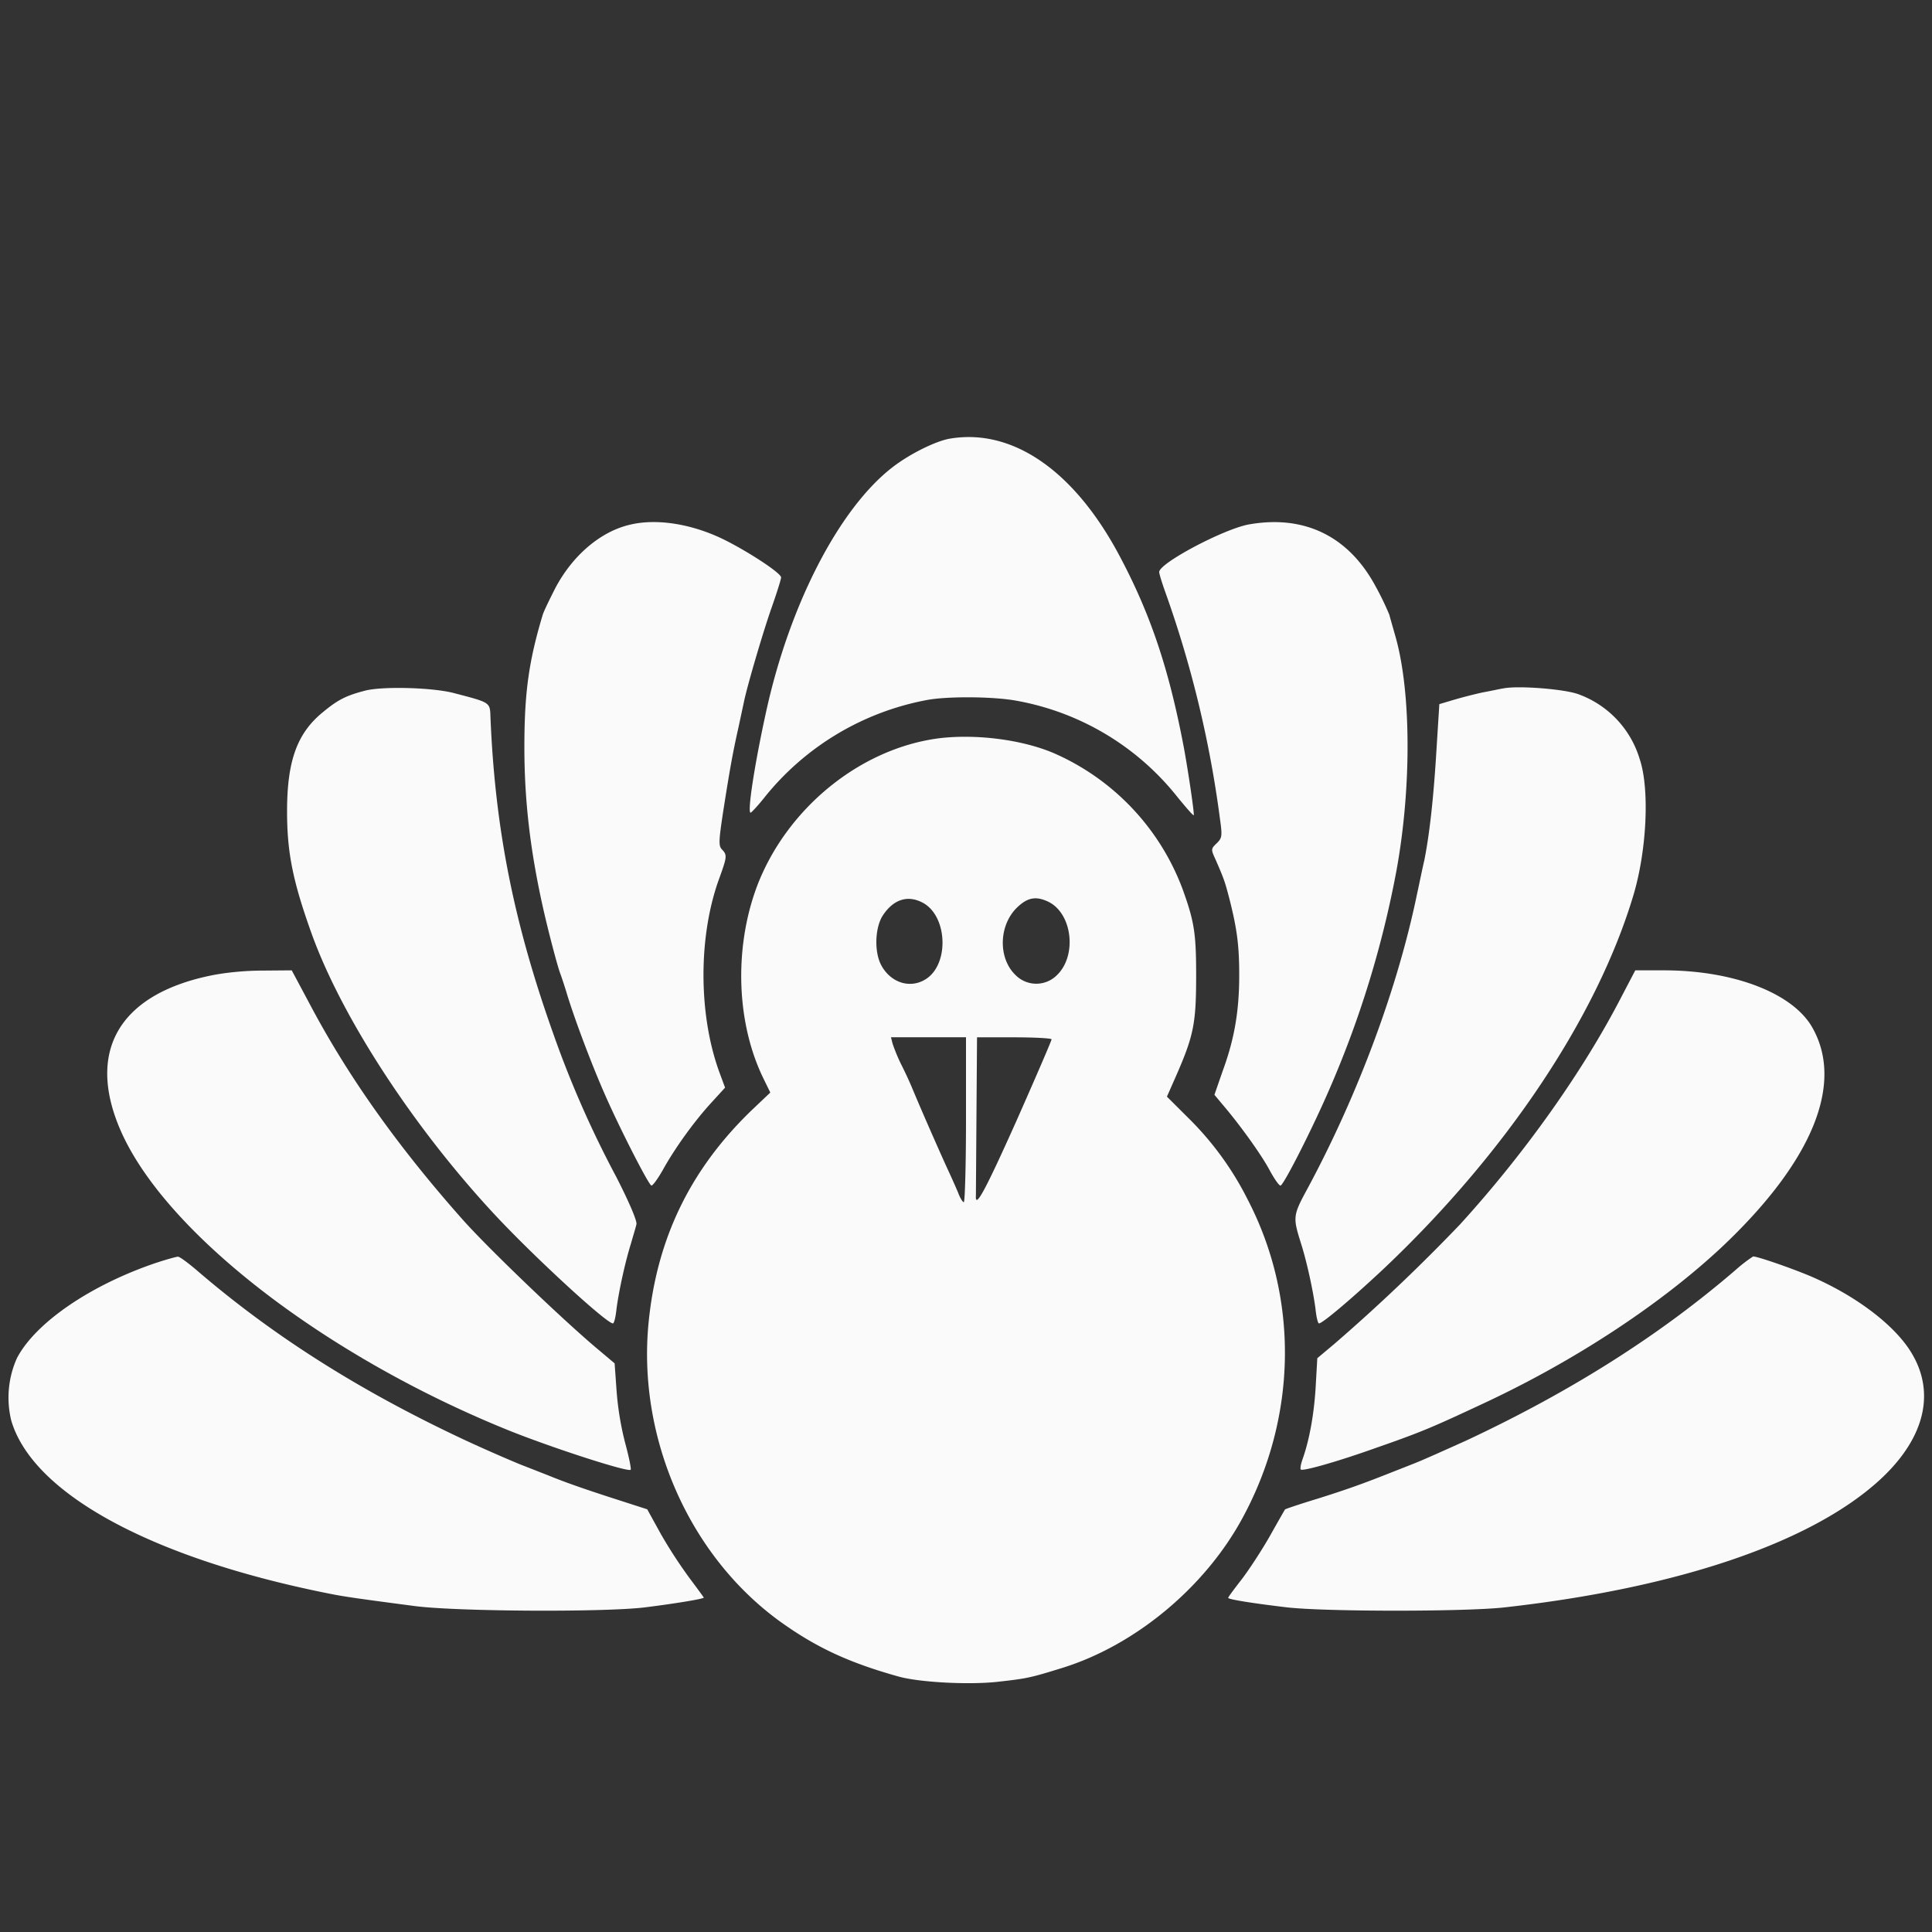 <svg xmlns="http://www.w3.org/2000/svg" width="24" height="24" fill="none"><rect width="100%" height="100%" fill="#333333" stroke="none"/><path fill="#FAFAFA" d="M11.794 5.45c-.178.032-.504.195-.713.359-.658.512-1.272 1.7-1.563 3.028-.144.653-.24 1.274-.192 1.258.013-.006.092-.09.168-.186a3.383 3.383 0 0 1 2.02-1.213c.25-.048.832-.045 1.12.01A3.294 3.294 0 0 1 14.626 9.9c.107.131.196.234.203.227.01-.01-.062-.506-.12-.826-.186-.986-.415-1.674-.813-2.417-.562-1.047-1.327-1.568-2.102-1.434Z"/><path fill="#FAFAFA" d="M7.834 6.516c-.37.083-.72.381-.936.79-.072.142-.144.289-.157.334-.172.573-.227.963-.227 1.642 0 .66.072 1.268.223 1.956.069.314.185.752.22.848.017.045.058.167.089.272.1.324.308.878.48 1.265.178.403.524 1.082.565 1.104.014.007.076-.077.138-.185.15-.272.387-.602.6-.836l.178-.195-.065-.176c-.268-.72-.271-1.703-.007-2.424.096-.265.1-.29.034-.358-.044-.045-.041-.106.014-.468.086-.55.123-.749.192-1.056l.072-.336c.051-.227.236-.855.34-1.15.064-.182.116-.348.116-.37 0-.061-.514-.388-.802-.513-.374-.163-.765-.214-1.067-.144ZM15.507 6.516c-.315.061-1.107.48-1.107.59 0 .022.038.146.086.278a13.62 13.62 0 0 1 .668 2.782c.031.22.028.243-.04.31-.073.07-.073.074-.011.208.1.23.113.266.168.477.096.378.123.583.123.954 0 .439-.058.788-.205 1.188l-.103.297.092.11c.227.265.49.633.593.825.062.115.124.202.138.192.048-.025.394-.71.593-1.168a12.58 12.58 0 0 0 .847-2.753c.188-1.037.181-2.231-.018-2.913-.027-.096-.061-.212-.072-.256a3.58 3.58 0 0 0-.174-.359c-.336-.621-.888-.887-1.578-.762Z"/><path fill="#FAFAFA" d="M4.533 8.58c-.237.062-.336.113-.522.267-.322.262-.445.608-.445 1.232 0 .515.072.87.308 1.527.374 1.034 1.259 2.392 2.26 3.47.487.525 1.399 1.364 1.48 1.364.015 0 .035-.083.045-.186.031-.227.107-.576.179-.806.027-.096.061-.205.068-.24.01-.039-.089-.273-.253-.593a12.714 12.714 0 0 1-.775-1.76c-.497-1.393-.727-2.558-.785-3.938-.007-.195.01-.186-.453-.307-.264-.07-.888-.087-1.107-.03ZM18.669 8.552c-.038.007-.155.032-.258.051a5.836 5.836 0 0 0-.36.093l-.171.051-.038.605c-.037.605-.089 1.04-.15 1.342-.021.086-.059.275-.09.416-.24 1.162-.73 2.484-1.357 3.65-.186.342-.186.358-.083.688.072.227.148.576.179.806.01.103.03.186.044.186.045 0 .429-.327.81-.685 1.522-1.44 2.65-3.134 3.099-4.645.164-.557.199-1.313.075-1.68a1.233 1.233 0 0 0-.764-.807c-.175-.064-.762-.11-.936-.07ZM11.674 9.17c-.977.122-1.892.861-2.266 1.828-.291.768-.264 1.703.075 2.398l.086.176-.236.224c-.758.733-1.173 1.588-1.276 2.634-.14 1.425.5 2.888 1.625 3.707.45.324.85.513 1.478.689.26.073.867.105 1.224.067.374-.042.408-.048.82-.176.901-.282 1.765-.999 2.231-1.86.68-1.252.703-2.73.062-3.96a3.838 3.838 0 0 0-.744-1.018l-.257-.256.123-.279c.21-.483.24-.637.24-1.226 0-.528-.024-.672-.168-1.072a2.981 2.981 0 0 0-1.6-1.69c-.392-.167-.957-.24-1.417-.186Zm-.202 2.049c.302.173.319.768.024.947-.192.119-.432.042-.549-.176-.089-.166-.078-.47.021-.62.134-.202.315-.257.504-.151Zm1.553-.016c.298.147.357.675.1.915a.362.362 0 0 1-.504 0c-.227-.211-.216-.63.02-.851.127-.119.23-.138.384-.064ZM12 13.91c0 .564-.014 1.024-.027 1.024-.014 0-.048-.054-.072-.121a9.706 9.706 0 0 0-.117-.263c-.069-.147-.322-.72-.442-1.008a4.612 4.612 0 0 0-.151-.327 2.318 2.318 0 0 1-.103-.25l-.02-.08H12v1.025Zm1.063-.999c0 .016-.196.47-.436 1.012-.387.864-.514 1.101-.504.931l.007-1.008.007-.96h.463c.254 0 .463.012.463.025Z"/><path fill="#FAFAFA" d="M2.606 12.121c-1.142.24-1.543.958-1.094 1.953.576 1.271 2.561 2.792 4.83 3.704.54.215 1.458.512 1.492.48.01-.006-.02-.156-.068-.333a3.723 3.723 0 0 1-.107-.653l-.024-.336-.209-.176c-.421-.352-1.35-1.242-1.67-1.6-.809-.91-1.43-1.784-1.906-2.683l-.226-.423-.363.003c-.223 0-.477.026-.655.064ZM20.133 12.4c-.474.916-1.2 1.937-1.996 2.81a22.692 22.692 0 0 1-1.563 1.486l-.21.176-.02.352c-.02.346-.079.663-.161.897-.024.064-.034.125-.024.134.027.023.449-.096.926-.266.576-.201.696-.253 1.326-.547 1.142-.531 2.205-1.23 2.97-1.943 1.131-1.063 1.532-2.036 1.131-2.737-.243-.426-.977-.708-1.841-.708h-.357l-.181.346Z"/><path fill="#FAFAFA" d="M1.95 15.684c-.815.273-1.508.743-1.74 1.188a1.2 1.2 0 0 0-.07.775c.268.91 1.75 1.713 3.957 2.151.175.035.33.058 1.063.154.528.067 2.331.077 2.846.016.363-.045.737-.106.737-.122 0-.003-.082-.115-.178-.243a5.91 5.91 0 0 1-.354-.544l-.171-.31-.36-.116c-.39-.125-.658-.218-.874-.307l-.36-.141a19.788 19.788 0 0 1-.669-.295c-1.313-.614-2.393-1.3-3.343-2.119-.103-.087-.202-.16-.223-.16-.017 0-.137.032-.26.073ZM21.566 15.771c-.947.816-2.044 1.511-3.343 2.12-.247.111-.545.246-.669.294l-.325.128c-.299.118-.504.192-.861.304-.22.067-.401.128-.405.134-.003.003-.089.154-.188.33-.1.176-.257.416-.35.538-.092.118-.168.22-.168.23 0 .02.322.07.737.119.487.054 2.205.054 2.692 0 2.153-.24 3.812-.804 4.663-1.582.582-.534.71-1.127.356-1.642-.223-.323-.682-.663-1.22-.893-.244-.102-.652-.243-.707-.243a1.81 1.81 0 0 0-.212.163Z"/></svg>